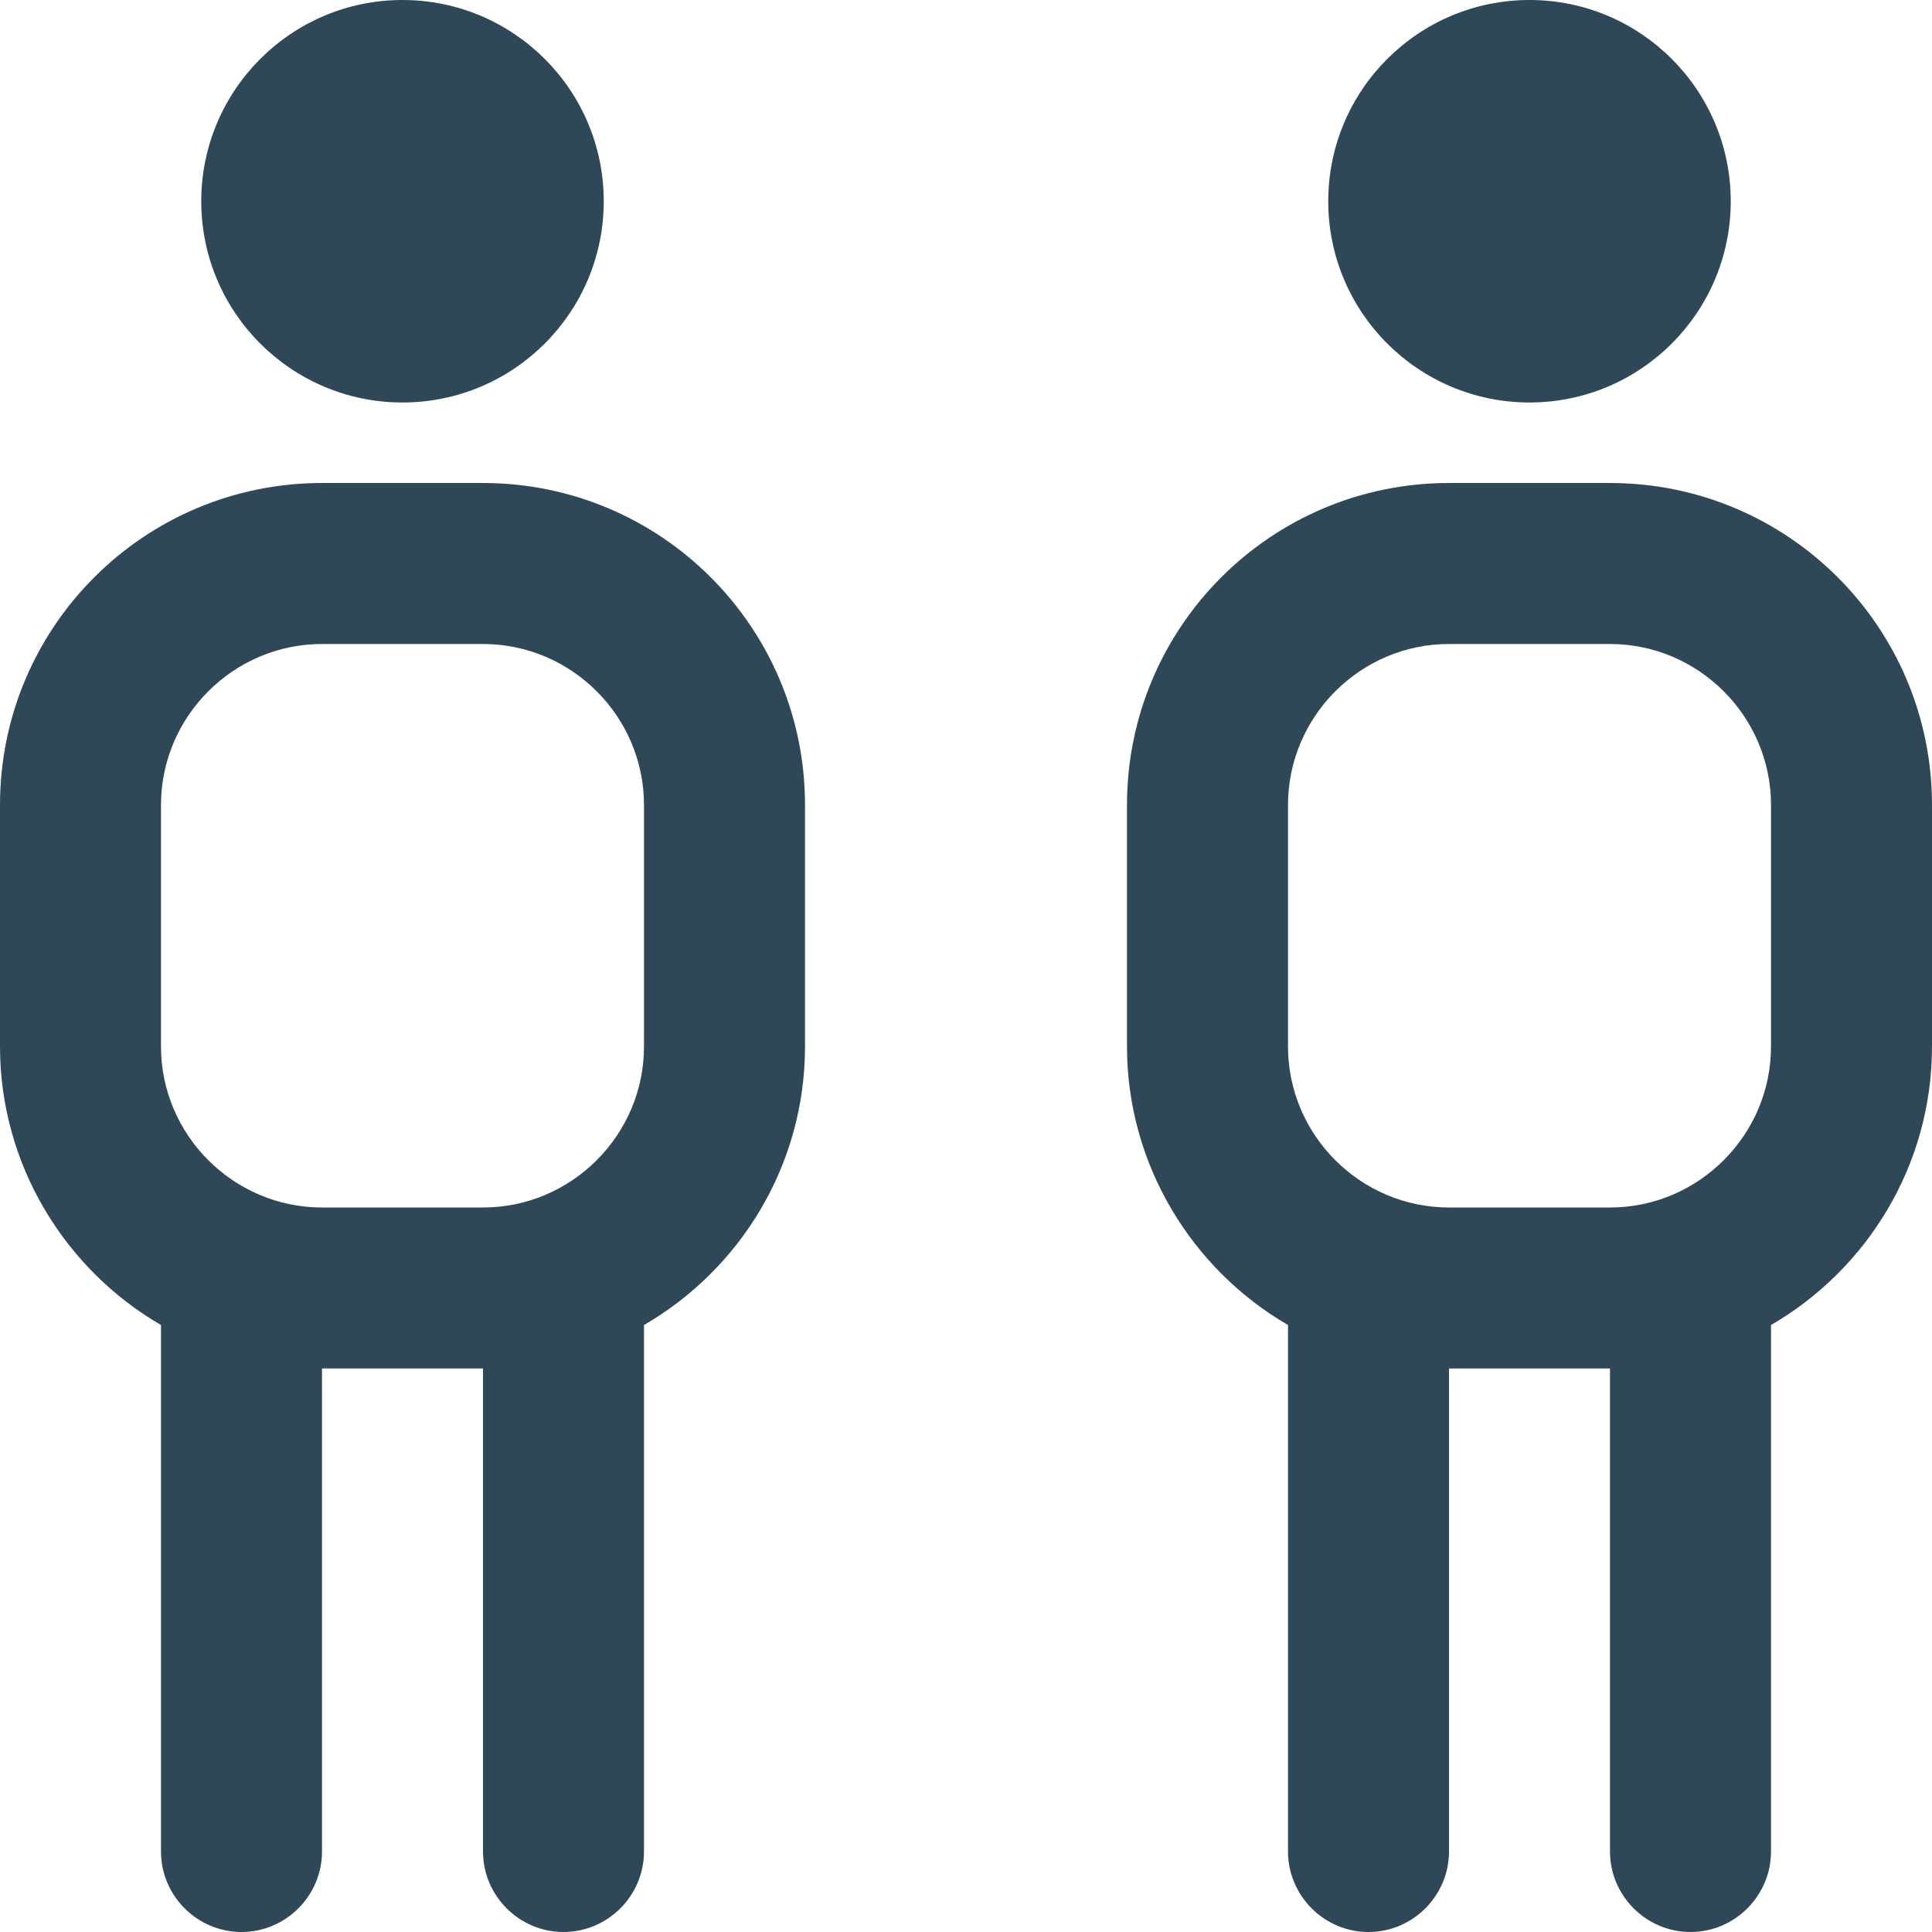 <svg width="100" height="100" viewBox="0 0 100 100" fill="none" xmlns="http://www.w3.org/2000/svg">
<path d="M10.417 10.417C10.417 4.667 15.083 0 20.833 0C26.583 0 31.25 4.667 31.25 10.417C31.25 16.167 26.583 20.833 20.833 20.833C15.083 20.833 10.417 16.167 10.417 10.417ZM41.667 41.667V54.167C41.667 60.333 38.292 65.708 33.333 68.583V95.833C33.333 98.125 31.458 100 29.167 100C26.875 100 25 98.125 25 95.833V70.833H16.667V95.833C16.667 98.125 14.792 100 12.5 100C10.208 100 8.333 98.125 8.333 95.833V68.583C3.375 65.708 0 60.292 0 54.167V41.667C0 32.458 7.458 25 16.667 25H25C34.208 25 41.667 32.458 41.667 41.667ZM33.333 41.667C33.333 37.083 29.583 33.333 25 33.333H16.667C12.083 33.333 8.333 37.083 8.333 41.667V54.167C8.333 58.75 12.083 62.5 16.667 62.5H25C29.583 62.5 33.333 58.75 33.333 54.167V41.667ZM79.167 20.833C84.917 20.833 89.583 16.167 89.583 10.417C89.583 4.667 84.917 0 79.167 0C73.417 0 68.75 4.667 68.75 10.417C68.75 16.167 73.417 20.833 79.167 20.833ZM100 41.667V54.167C100 60.333 96.625 65.708 91.667 68.583V95.833C91.667 98.125 89.792 100 87.5 100C85.208 100 83.333 98.125 83.333 95.833V70.833H75V95.833C75 98.125 73.125 100 70.833 100C68.542 100 66.667 98.125 66.667 95.833V68.583C61.708 65.708 58.333 60.292 58.333 54.167V41.667C58.333 32.458 65.792 25 75 25H83.333C92.542 25 100 32.458 100 41.667ZM91.667 41.667C91.667 37.083 87.917 33.333 83.333 33.333H75C70.417 33.333 66.667 37.083 66.667 41.667V54.167C66.667 58.75 70.417 62.5 75 62.5H83.333C87.917 62.5 91.667 58.75 91.667 54.167V41.667Z" fill="#2F4858"/>
</svg>
